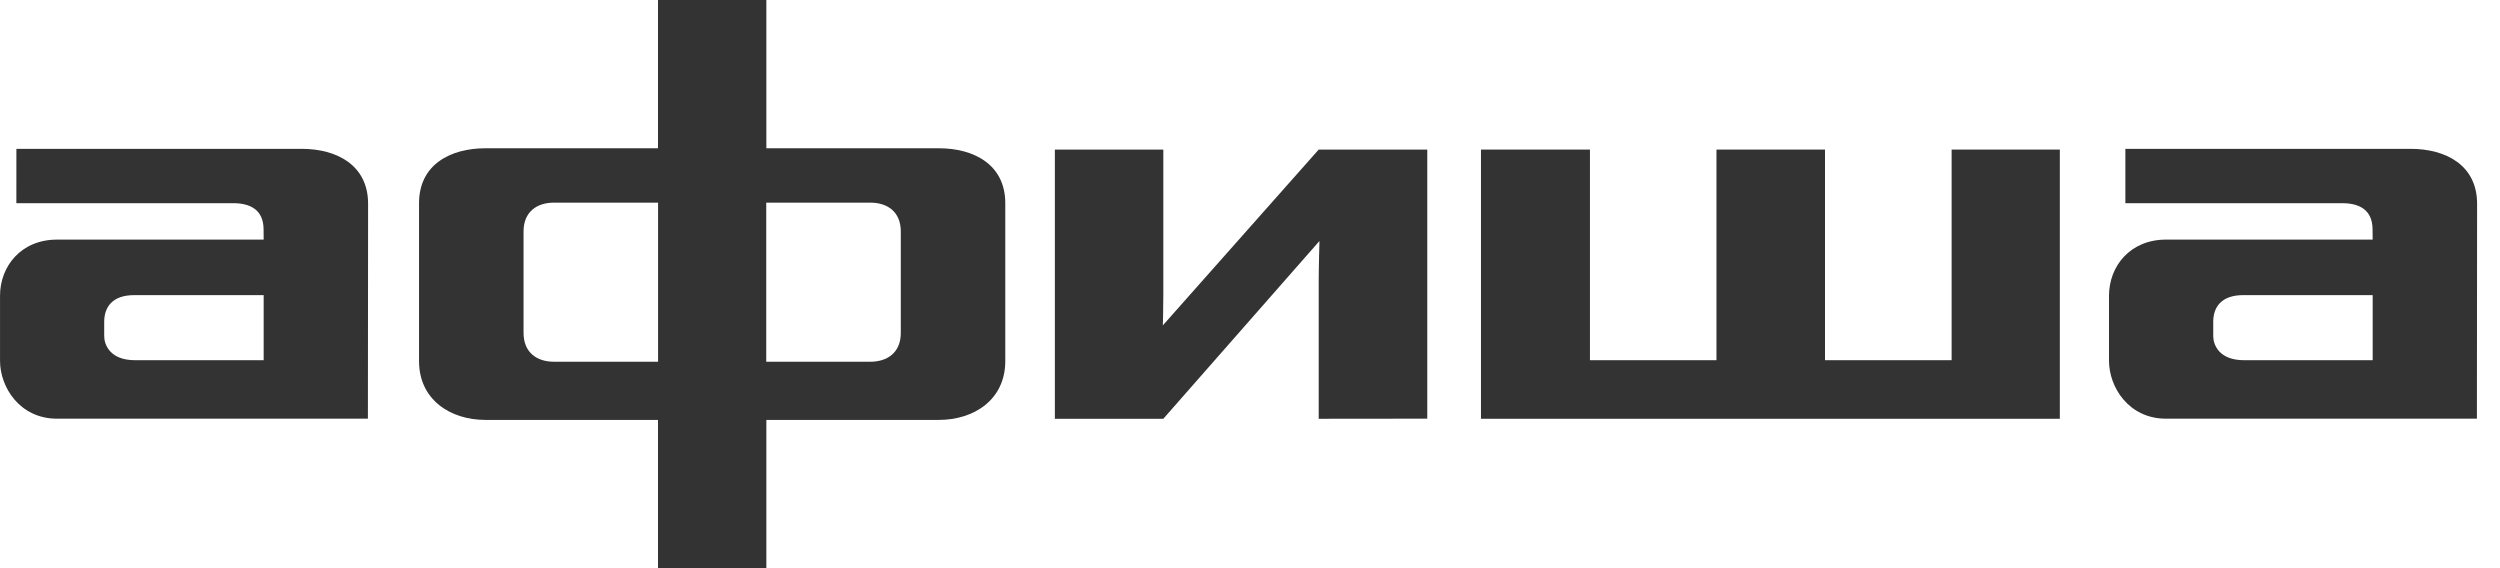 <svg width="88" height="20" viewBox="0 0 88 20" fill="none" xmlns="http://www.w3.org/2000/svg">
<g opacity="0.8">
<path fill-rule="evenodd" clip-rule="evenodd" d="M12.957 7.172C12.957 5.814 11.856 5.239 10.62 5.239H0.577L0.576 7.152H8.209C8.798 7.152 9.278 7.378 9.278 8.078L9.281 8.434H2.009C0.74 8.434 0.001 9.374 0.001 10.41V12.701C0.001 13.627 0.693 14.738 2.009 14.738H12.95L12.957 7.172ZM3.668 11.33C3.668 10.822 3.941 10.388 4.731 10.388H9.281V12.679H4.752C3.861 12.679 3.668 12.122 3.668 11.83V11.33Z" fill="black"/>
<path fill-rule="evenodd" clip-rule="evenodd" d="M87.194 7.172C87.194 5.814 86.092 5.239 84.857 5.239H74.813V7.152H82.446C83.035 7.152 83.514 7.378 83.514 8.078L83.518 8.434H76.246C74.976 8.434 74.237 9.374 74.237 10.41V12.701C74.237 13.627 74.93 14.738 76.246 14.738H87.187L87.194 7.172ZM77.906 11.33C77.906 10.822 78.178 10.388 78.968 10.388H83.518V12.679H78.989C78.097 12.679 77.906 12.122 77.906 11.83V11.33Z" fill="black"/>
<path fill-rule="evenodd" clip-rule="evenodd" d="M46.418 9.932V14.741L50.24 14.737V5.265H46.418L40.932 11.453C40.932 11.453 40.949 10.959 40.949 10.345V5.265H37.131V14.741H40.949L46.445 8.483C46.445 8.483 46.418 9.437 46.418 9.932Z" fill="black"/>
<path fill-rule="evenodd" clip-rule="evenodd" d="M72.506 5.265H68.697V12.679H64.24V5.265H60.42V12.679H55.966V5.265H52.13V14.741H72.506V5.265Z" fill="black"/>
<path fill-rule="evenodd" clip-rule="evenodd" d="M31.708 11.716C31.708 12.419 31.227 12.733 30.636 12.733H26.972V7.133H30.636C31.227 7.133 31.708 7.446 31.708 8.149V11.716ZM23.164 12.733H19.5C18.908 12.733 18.429 12.419 18.429 11.716V8.149C18.429 7.446 18.908 7.133 19.5 7.133H23.164V12.733ZM33.048 5.219H26.976V0H23.161V5.219H17.088C15.852 5.219 14.75 5.794 14.75 7.153V12.711C14.75 14.071 15.852 14.781 17.088 14.781H23.161V20H26.976V14.781H33.048C34.283 14.781 35.386 14.071 35.386 12.711V7.153C35.386 5.794 34.283 5.219 33.048 5.219Z" fill="black"/>
</g>
</svg>
